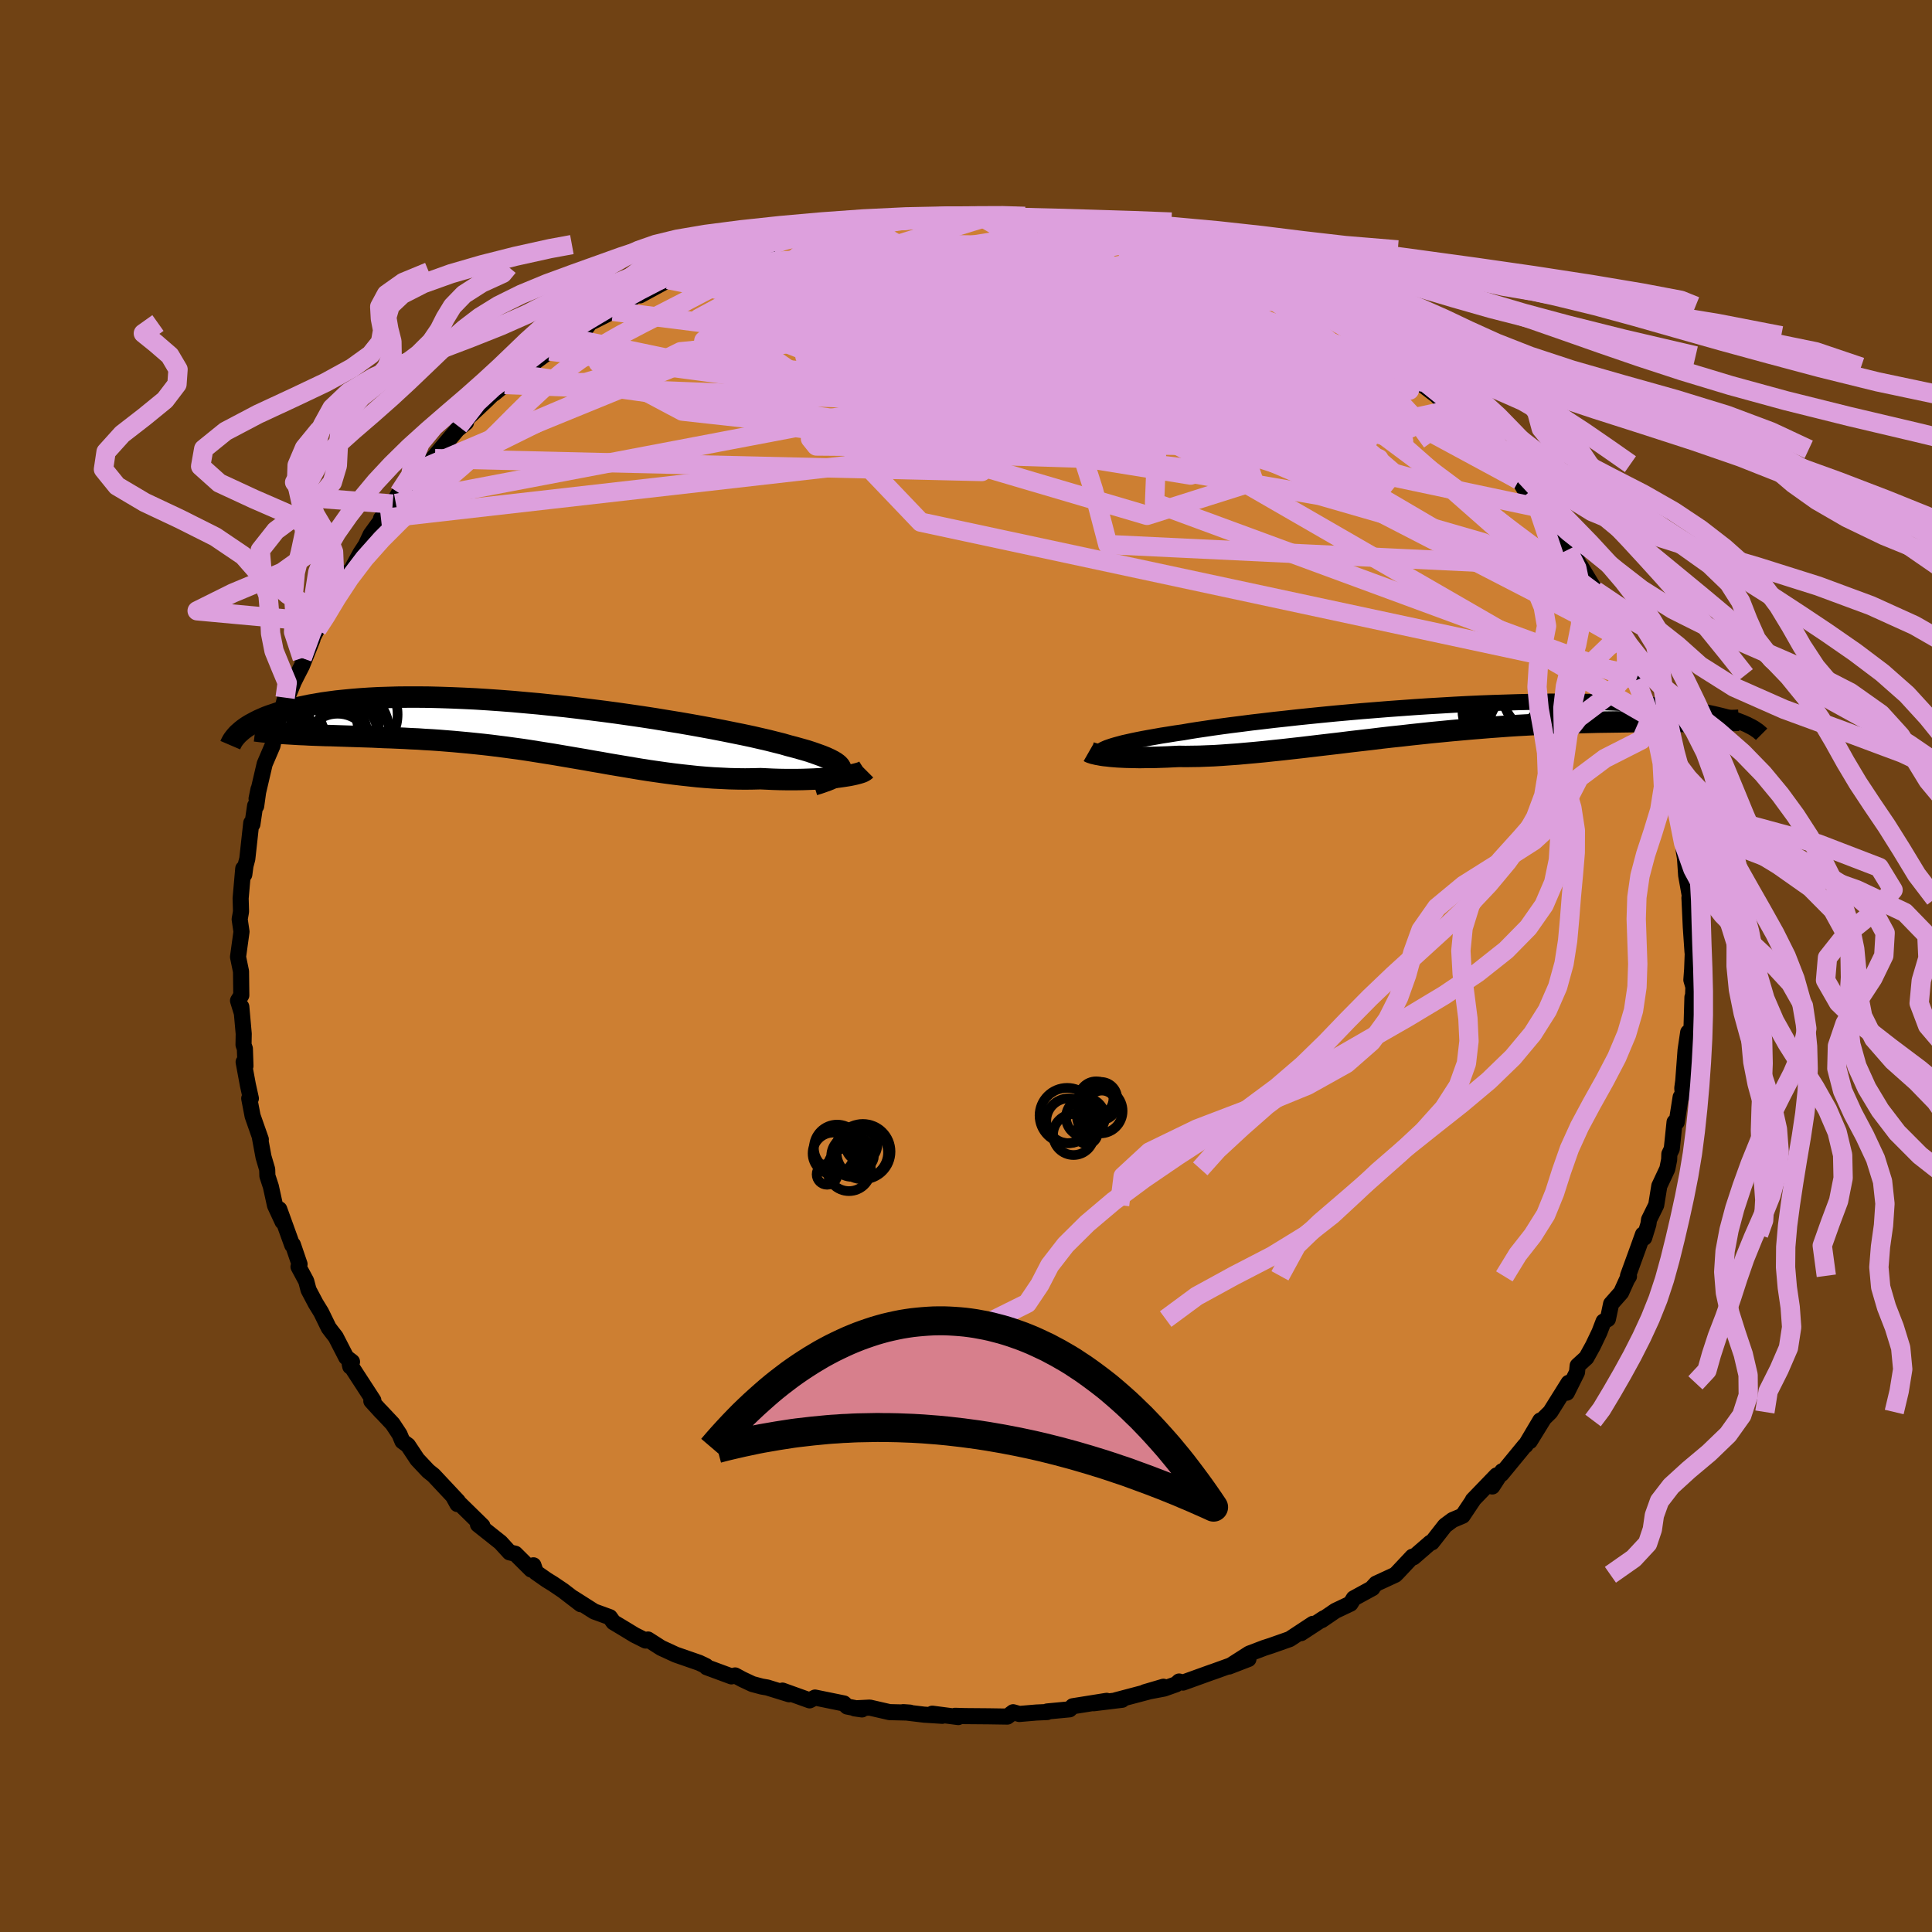 <svg xmlns="http://www.w3.org/2000/svg" width="500" height="500" viewBox="-100 -100 200 200"><defs><clipPath id="c"><path d="m31.5 4.3-.02-.16-.07-.16-.12-.16-.17-.16-.22-.16-.27-.16-.33-.17-.37-.17-.42-.17-.47-.17-.51-.18-.55-.18-.6-.17-.64-.18-.69-.18-.62-.18-.68-.17-.75-.19-.82-.19-.87-.2-.94-.2-.99-.2-1.04-.21-1.08-.21-1.14-.21-1.17-.21-1.21-.21-1.24-.2-1.27-.21-1.3-.2-1.31-.19-1.33-.19-1.35-.18-1.35-.17-1.36-.17-1.35-.16-1.36-.14-1.34-.14-1.34-.12-1.33-.12-1.3-.1-1.29-.09-1.27-.08-1.24-.06-1.21-.05-1.19-.04-1.15-.03-1.12-.01h-1.09l-1.05.01-1.02.03-.98.03-.94.05-.9.06-.87.07-.82.08-.79.08-.75.1-.72.1-.68.12-.65.11-.61.13-.59.12-.55.13-.53.14-.5.13-.48.14-.44.15-.42.14-.4.15-.37.16-.34.15-.32.16-.3.16-.28.15-.26.16-.24.16-.22.16-.2.16 6 .38.52.02.53.03.54.02.55.02.56.02.57.01.58.02.59.02.6.02.61.02.62.02.63.02.63.02.64.03.66.03.66.02.68.03.69.03.69.04.71.03.72.05.73.04.73.05.75.06.75.06.76.07.76.07.78.08.77.08.79.09.79.1.79.1.8.11.81.11.8.12.81.13.82.13.82.13.82.14.82.14.82.14.83.14.83.15.83.14.83.15.83.14.84.14.83.14.84.14.83.13.84.12.84.12.83.11.84.1.83.09.83.09.83.07.83.06.82.04.82.04.82.02.81.01.81-.01.79-.02.66.03.65.03.64.02.63.01h1.22l.59-.01.57-.02.56-.02.53-.03.52-.03.5-.04.48-.05.45-.05.43-.06"/></clipPath><clipPath id="b"><path d="m-33.88 2.89.26-.09.3-.1.34-.1.37-.1.41-.11.45-.1.49-.11.53-.11.56-.11.6-.11.63-.11.67-.12.71-.11.74-.12.77-.11.69-.12.75-.12.82-.12.87-.13.93-.13.98-.13 1.04-.13 1.08-.14 1.13-.13 1.17-.14 1.21-.13 1.25-.14 1.27-.13 1.3-.13 1.33-.13 1.34-.12 1.36-.12 1.37-.11 1.37-.11 1.38-.1 1.38-.1 1.38-.09L.72-1.5l1.36-.08 1.34-.07 1.33-.06 1.31-.05 1.29-.04 1.26-.04 1.23-.03 1.21-.02 1.17-.01h2.25l1.07.02 1.04.02.99.03.96.03.93.05.88.05.85.05.81.07.77.06.74.08.7.07.67.08.63.09.61.08.58.09.55.09.52.09.5.1.47.1.44.1.42.1.39.1.37.1.35.11.33.1.3.11.29.11.26.1.25.11.23.1-5.08-.34h-1.51l-.53.01h-2.89l-.63.01h-.63l-.66.01-.67.01-.68.01-.7.01-.72.01-.73.01-.76.02-.77.02-.79.02-.81.03-.83.03-.85.03-.87.04-.88.05-.9.05-.91.05-.94.06-.94.07-.97.07-.97.08-.99.08-1 .09-1.01.09-1.02.1-1.03.1-1.04.11-1.04.11-1.04.12-1.05.11-1.05.12-1.05.13-1.05.12-1.04.12-1.04.13-1.03.12-1.03.12-1.01.12-1.01.12-.99.11-.97.11-.96.1-.94.1-.93.09-.9.08-.88.08-.85.06-.83.06-.81.05-.78.03-.74.03-.72.01-.69.01-.66-.01-.65.03-.62.03-.6.02-.58.02-.57.01h-.54l-.52.01-.5-.01-.47-.01-.46-.01-.43-.02-.41-.02-.38-.03-.36-.03-.33-.04"/></clipPath><filter id="a"><feTurbulence baseFrequency=".05" numOctaves="3" result="noise" type="noise"/><feDisplacementMap in="SourceGraphic" in2="noise" scale="2"/></filter></defs><rect width="100%" height="100%" x="-100" y="-100" fill="#704214"/><path fill="#CD7F32" stroke="#000" stroke-linejoin="round" stroke-width="1.667" d="m75.17.36-.08 1.08.21.72-.04 1.09-.06-.02-.11 3.74-.28 1.74-.05-1.84-.27 1.83-.24 3.2-.1.74.05.7-.22.23-.41 2.6-.22-.01-.29 2.78-.25.52-.02.59-.19.95-.83 1.77-.32 1.98-.74 1.5-.07.49-.43 1.39-.13-.34-.52 1.45-1.03 2.83.1.06-.19.3-.62 1.37-1.04 1.18-.33 1.57-.45.25-.43 1.12-.67 1.4-.68 1.23-.9.82-.07.69-1.05 2.11.18-1.02-1.89 3.02-.66.65-1.46 2.37 1.08-2.14-1.53 2.58-.05-.01-2.44 2.97.07-.29-1.02 1.58.45-1.15-2.46 2.55.05-.03-1.11 1.66-1.04.44-.78.58-1.36 1.74-.16.03-1.74 1.51-.12-.06-1.53 1.63-.24.24-1.99.92-.35.38-.02.08-1.94 1.06-.34.55-1.56.74-1.42.97.21-.19-2.34 1.53 1.22-.96-2.4 1.58-1.93.68-.71.23-1.55.59-2.1 1.34 2.02-.78-3.68 1.33-.13.04-2.97 1.07-.4-.11-.31.29-1.24.44-2.01.38 1.94-.57-1.6.52-3.33.88.65-.05-2.95.36 1.35-.25-3.51.56-.33.32-2.32.22.01.06-1.13.05-1.76.15-.64-.18-.6.45-1.95-.03-2.43-.02-1.03-.03.33.13-2.69-.35 1.03.22-1.88-.12-2.16-.26.7.05-2.11-.05-2.05-.47-1.57.08.76.11-1.53-.3-.34-.32-2.99-.61-.56.29-2.81-1.01.69.38-2.26-.7-.58-.1-.97-.26-1.04-.49-.74-.4-.38.1-2.57-.95-.06-.12-.71-.34-2.42-.84-1.52-.7-1.36-.87-.24.11-1.14-.57-1.2-.73-1-.6-.37-.52-1.62-.59-2.17-1.38.78.63-1.82-1.4-1.05-.71-.65-.4-1.13-.79-.25-.73-.23.44-1.65-1.64-.59-.14-.94-1.03-2.33-1.85.46.14-2.42-2.37-.17.11-.44-.8.49.51-2.52-2.69-.55-.44-1.13-1.2-.97-1.46-.57-.42-.3-.72-.72-1.09-1.24-1.32.07.09-1.03-1.13.21-.06-2.45-3.77.06.26.18-.49-.6-.46-1.09-2.12-.4-.51-.33-.44-.77-1.58-.57-.93-.74-1.4-.24-.91-.8-1.49.11-.26-.69-2.02-.07.04-1.34-3.71.34 1.29-.78-1.68-.43-1.96-.36-1.1-.02-.67-.38-1.29-.38-2.05.1.23-.85-2.42-.35-1.82h.17l-.31-1.4-.44-2.37.19.41-.06-1.79-.14-.4.02-1.14-.25-2.8.03.57-.37-1.2.34-.56-.03-2.47-.31-1.5.36-2.61-.19-1.29.11-.61.03-.2-.04-1.35.27-3.08.11.61.12-.9.19-.72.41-3.72.12.13.28-1.91.11.03.24-1.74-.2.98.84-3.6.81-1.89.24-1.17.33-.02.07-1.14.67-2.64.42-.49.47-1.15.31-.62.53-1.03 1.1-2.74-1.07 1.93 1.54-2.97.09-.77.25-.19.54-.52.84-1.71-.24-.32 1.57-2.32.33-.02 1.11-2.03.55-.84.51-1.09 1.78-2.45-.71.8 1.21-1.51.66-1.14-.33 1.08 2.29-3.3-.83 1.47 2.59-2.81-.98.88 1.68-1.98 1.62-1.92.89-.72-.76.41 2.85-2.69 1.17-1.14.75-.52-1.09.93 1.78-1.48 1.13-.42-.04-.36 2.88-2.13.94-.82.89-.55 1.22-.71-1.2.68 1.83-.86.47-.64 2.4-1.21.23-.24.62-.29 1.63-1.18.3.06 2.67-1.45.25-.19 1.84-.8-.09.24 1.93-.77.67-.12 1.35-.79-.81.19 4.78-1.57-2.42 1.13 3.55-1.13-.61.16.89-.45 1.82-.54 1.22-.27-.16-.07 2.37-.14 3.91-.71-.97-.17 1.1.16 1.73-.39 1.33-.32 1.08-.03 1.61.16 1.39-.43-.86.27 3.36-.26-1.46-.09 3.25.21.57-.01 1.02-.06.46-.11.55.3 1.34-.13 2.46.34 1.2-.01.74.08.52.18h1.26l1.94.38.83.33 3.28.73-1.31-.07 2.22.19.3.29 1.55.21.57.43 2.66.59-.56-.2 1.57.64 2.27.67-.25.08 1.01.09 1.36.58.92.73 2.94 1.1v.27l.56.42-.35-.35 2.14 1.01 1.36.94-.57-.35 1.28.8 2.2 1.02 2.56 1.67-1.07-.43 2.39 1.45.94.63 1.4 1.16-.25-.13.8.35.77.91.73.72 1.4 1.06 2.06 2.06.45.05-.68-.89 1.97 2.3 1.48 1.31.34.78-.4-.61 1.99 2.14.71.53.65 1.11.54.89.5.37.73 1.01.42.62 2.31 3.33.45.35.1.66.43.02.89 1.77.01-.1 1.53 2.53.25.44.54.91.23.65 1.59 2.93.01-.06-.35-.3.93 1.54.64 2.2.21.44.17.52 1.13 2.68.42 1.18.05-.34.93 3.53-.55-1.44.58 1.79.72 2.28.04.79.29.67.35 2.09.18.43.06-.41.67 3.44.07 1.02.12.72.12 1.77.26 1.46.17.97-.09-.02v-.1l.14 3.02.18 2.63.08-1.39-.12 3.18-.08 1.08" filter="url(#a)"/><path fill="#fff" d="m-33.88 2.89.26-.09.3-.1.34-.1.37-.1.41-.11.45-.1.49-.11.53-.11.56-.11.6-.11.63-.11.67-.12.71-.11.74-.12.77-.11.69-.12.75-.12.82-.12.87-.13.93-.13.98-.13 1.04-.13 1.08-.14 1.13-.13 1.17-.14 1.21-.13 1.25-.14 1.27-.13 1.3-.13 1.33-.13 1.34-.12 1.36-.12 1.37-.11 1.37-.11 1.38-.1 1.38-.1 1.38-.09L.72-1.5l1.36-.08 1.34-.07 1.33-.06 1.31-.05 1.29-.04 1.26-.04 1.23-.03 1.21-.02 1.17-.01h2.25l1.07.02 1.04.02.99.03.96.03.93.05.88.05.85.05.81.07.77.06.74.08.7.07.67.08.63.09.61.08.58.09.55.09.52.09.5.1.47.1.44.1.42.1.39.1.37.1.35.11.33.1.3.11.29.11.26.1.25.11.23.1-5.08-.34h-1.51l-.53.01h-2.89l-.63.01h-.63l-.66.01-.67.01-.68.01-.7.01-.72.01-.73.01-.76.02-.77.02-.79.02-.81.03-.83.03-.85.03-.87.04-.88.05-.9.05-.91.05-.94.06-.94.07-.97.07-.97.08-.99.08-1 .09-1.01.09-1.02.1-1.03.1-1.04.11-1.04.11-1.04.12-1.05.11-1.05.12-1.05.13-1.05.12-1.04.12-1.04.13-1.03.12-1.03.12-1.01.12-1.01.12-.99.11-.97.11-.96.1-.94.1-.93.09-.9.08-.88.08-.85.06-.83.06-.81.05-.78.03-.74.03-.72.01-.69.01-.66-.01-.65.03-.62.03-.6.02-.58.02-.57.01h-.54l-.52.01-.5-.01-.47-.01-.46-.01-.43-.02-.41-.02-.38-.03-.36-.03-.33-.04" filter="url(#a)" transform="translate(48.5 -25.47)"/><path fill="#fff" d="m31.5 4.3-.02-.16-.07-.16-.12-.16-.17-.16-.22-.16-.27-.16-.33-.17-.37-.17-.42-.17-.47-.17-.51-.18-.55-.18-.6-.17-.64-.18-.69-.18-.62-.18-.68-.17-.75-.19-.82-.19-.87-.2-.94-.2-.99-.2-1.04-.21-1.08-.21-1.14-.21-1.17-.21-1.21-.21-1.24-.2-1.27-.21-1.3-.2-1.31-.19-1.33-.19-1.35-.18-1.35-.17-1.36-.17-1.35-.16-1.36-.14-1.34-.14-1.34-.12-1.33-.12-1.3-.1-1.29-.09-1.27-.08-1.24-.06-1.21-.05-1.19-.04-1.15-.03-1.12-.01h-1.09l-1.05.01-1.02.03-.98.03-.94.05-.9.06-.87.07-.82.08-.79.08-.75.1-.72.1-.68.12-.65.11-.61.13-.59.12-.55.13-.53.14-.5.13-.48.14-.44.15-.42.14-.4.15-.37.16-.34.15-.32.16-.3.16-.28.15-.26.16-.24.16-.22.16-.2.16 6 .38.52.02.53.03.54.02.55.02.56.02.57.01.58.02.59.02.6.02.61.02.62.02.63.02.63.02.64.03.66.03.66.02.68.03.69.03.69.04.71.03.72.05.73.04.73.05.75.06.75.06.76.07.76.07.78.08.77.08.79.09.79.1.79.1.8.11.81.11.8.12.81.13.82.13.82.13.82.14.82.14.82.14.83.14.83.15.83.14.83.15.83.14.84.14.83.14.84.14.83.13.84.12.84.12.83.11.84.1.83.09.83.09.83.07.83.06.82.04.82.04.82.02.81.01.81-.01.79-.02.66.03.65.03.64.02.63.01h1.22l.59-.01.57-.02.56-.02.53-.03.52-.03.5-.04.48-.05.45-.05.43-.06" filter="url(#a)" transform="translate(-44.43 -24.58)"/><g fill="none" stroke="#000" transform="translate(48.5 -25.47)"><path stroke-linejoin="round" stroke-width="1.667" d="m-34.63 3.8-.06-.09-.04-.09v-.09l.02-.08.05-.09.09-.09.12-.09.15-.1.19-.09.23-.1.26-.09.3-.1.34-.1.37-.1.41-.11.45-.1.49-.11.53-.11.56-.11.6-.11.63-.11.67-.12.71-.11.74-.12.77-.11.69-.12.75-.12.82-.12.87-.13.93-.13.98-.13 1.04-.13 1.08-.14 1.13-.13 1.17-.14 1.21-.13 1.25-.14 1.27-.13 1.3-.13 1.33-.13 1.34-.12 1.36-.12 1.37-.11 1.37-.11 1.38-.1 1.38-.1 1.38-.09L.72-1.5l1.36-.08 1.34-.07 1.33-.06 1.31-.05 1.29-.04 1.26-.04 1.23-.03 1.21-.02 1.17-.01h2.25l1.07.02 1.04.02.99.03.96.03.93.05.88.05.85.05.81.07.77.06.74.08.7.07.67.08.63.09.61.08.58.09.55.09.52.09.5.1.47.1.44.1.42.1.39.1.37.1.35.11.33.1.3.11.29.11.26.1.25.11.23.1.21.11.2.1.18.1.17.1.15.11.14.09.13.1.11.1.11.09.09.09" filter="url(#a)"/><path stroke-linejoin="round" stroke-width="2.222" d="m-35.77 3.29.07.04.1.05.13.04.15.05.18.04.21.05.23.04.26.05.28.04.31.03.33.04.36.03.38.03.41.02.43.02.46.01.47.01.5.01.52-.01h.54l.57-.01.58-.02.6-.02.62-.03.65-.03.66.01.69-.01.72-.01.74-.03.78-.03.81-.05.83-.06.85-.06.88-.08.9-.08.93-.09.94-.1.96-.1.97-.11.99-.11 1.01-.12 1.01-.12 1.03-.12 1.03-.12 1.04-.13 1.04-.12 1.05-.12 1.05-.13 1.05-.12 1.05-.11 1.04-.12 1.04-.11 1.04-.11 1.03-.1 1.02-.1 1.01-.09 1-.09.99-.08.97-.08.97-.07.94-.07.94-.06.91-.05.9-.05.88-.05.87-.04.85-.03.83-.03.81-.03.79-.02.77-.02.76-.02.73-.01.72-.01.7-.01.68-.01.67-.01.66-.01h.63l.63-.01h2.89l.53-.01h1.51l.48-.01h.47l.45-.01.43-.01.43-.01.41-.01.4-.02.39-.02.37-.01.37-.02" filter="url(#a)"/><circle cx="8.495" cy="-2.082" r="4.686" clip-path="url(#b)" filter="url(#a)"/><circle cx="7.79" cy="-1.402" r="3.938" clip-path="url(#b)" filter="url(#a)"/><circle cx="6.65" cy="-.947" r="3.76" clip-path="url(#b)" filter="url(#a)"/><circle cx="8.58" cy="-1.617" r="3.87" clip-path="url(#b)" filter="url(#a)"/><circle cx="10.94" cy="-2.667" r="3.878" clip-path="url(#b)" filter="url(#a)"/><circle cx="7.255" cy="-1.752" r="3.748" clip-path="url(#b)" filter="url(#a)"/><circle cx="9.46" cy=".798" r="3.846" clip-path="url(#b)" filter="url(#a)"/><circle cx="9.52" cy="-.227" r="4.37" clip-path="url(#b)" filter="url(#a)"/><circle cx="7.3" cy="1.313" r="4.392" clip-path="url(#b)" filter="url(#a)"/><circle cx="7.52" cy="-2.577" r="3.458" clip-path="url(#b)" filter="url(#a)"/></g><g fill="none" stroke="#000" transform="translate(-44.43 -24.58)"><path stroke-linejoin="round" stroke-width="2.222" d="m28.69 5.83.52-.16.46-.16.42-.15.36-.15.31-.15.26-.15.2-.16.14-.15.1-.15.04-.15-.02-.16-.07-.16-.12-.16-.17-.16-.22-.16-.27-.16-.33-.17-.37-.17-.42-.17-.47-.17-.51-.18-.55-.18-.6-.17-.64-.18-.69-.18-.62-.18-.68-.17-.75-.19-.82-.19-.87-.2-.94-.2-.99-.2-1.04-.21-1.08-.21-1.14-.21-1.17-.21-1.21-.21-1.24-.2-1.27-.21-1.3-.2-1.31-.19-1.33-.19-1.35-.18-1.35-.17-1.36-.17-1.35-.16-1.36-.14-1.34-.14-1.34-.12-1.33-.12-1.3-.1-1.29-.09-1.27-.08-1.24-.06-1.21-.05-1.19-.04-1.15-.03-1.12-.01h-1.09l-1.05.01-1.02.03-.98.03-.94.05-.9.06-.87.07-.82.08-.79.08-.75.1-.72.1-.68.12-.65.11-.61.13-.59.12-.55.13-.53.14-.5.13-.48.14-.44.15-.42.14-.4.15-.37.16-.34.15-.32.16-.3.16-.28.15-.26.16-.24.16-.22.16-.2.16-.18.16-.17.15-.15.16-.13.15-.12.15-.11.15-.09.14-.08.15-.07.14-.06.14" filter="url(#a)"/><path stroke-linejoin="round" stroke-width="2.222" d="m34.04 4.28-.07.07-.11.07-.15.08-.2.07-.23.07-.27.07-.31.07-.34.07-.37.06-.4.06-.43.06-.45.05-.48.05-.5.04-.52.03-.53.03-.56.02-.57.02-.59.01h-1.22l-.63-.01-.64-.02-.65-.03-.66-.03-.79.02-.81.01-.81-.01-.82-.02-.82-.04-.82-.04-.83-.06-.83-.07-.83-.09-.83-.09-.84-.1-.83-.11-.84-.12-.84-.12-.83-.13-.84-.14-.83-.14-.84-.14-.83-.14-.83-.15-.83-.14-.83-.15-.83-.14-.82-.14-.82-.14-.82-.14-.82-.13-.82-.13-.81-.13-.8-.12-.81-.11-.8-.11-.79-.1-.79-.1-.79-.09-.77-.08-.78-.08-.76-.07-.76-.07-.75-.06-.75-.06-.73-.05-.73-.04-.72-.05-.71-.03-.69-.04-.69-.03-.68-.03-.66-.02-.66-.03-.64-.03-.63-.02-.63-.02-.62-.02-.61-.02-.6-.02-.59-.02-.58-.02-.57-.01-.56-.02-.55-.02-.54-.02-.53-.03-.52-.02-.51-.03-.49-.03-.49-.03-.47-.03-.47-.03-.45-.04-.45-.04-.43-.04-.42-.05-.41-.05" filter="url(#a)"/><circle cx="-20.622" cy="1.929" r="3.468" clip-path="url(#c)" filter="url(#a)"/><circle cx="-19.127" cy="-1.461" r="4.716" clip-path="url(#c)" filter="url(#a)"/><circle cx="-19.867" cy="-1.561" r="3.71" clip-path="url(#c)" filter="url(#a)"/><circle cx="-21.702" cy="1.094" r="4.102" clip-path="url(#c)" filter="url(#a)"/><circle cx="-21.802" cy=".119" r="3.3" clip-path="url(#c)" filter="url(#a)"/><circle cx="-22.127" cy=".904" r="4.624" clip-path="url(#c)" filter="url(#a)"/><circle cx="-19.797" cy=".219" r="4.5" clip-path="url(#c)" filter="url(#a)"/><circle cx="-19.382" cy="-1.481" r="3.034" clip-path="url(#c)" filter="url(#a)"/><circle cx="-20.677" cy="-.961" r="4.162" clip-path="url(#c)" filter="url(#a)"/><circle cx="-21.022" cy="1.039" r="4.642" clip-path="url(#c)" filter="url(#a)"/></g><g fill="none" stroke="plum" stroke-linejoin="round" stroke-width="2"><path d="m23.12-73.93 18.52 19.46-10.17-.1-12.64-4.03-8.13-4.27-4.49-3.74-2.84-2.91-2.29-1.96-1.93-1.09-1.18-.35v.32l1.51 1.08 3.19 1.93 4.92 2.65 6.48 3.02L21.41-61l6.76 2.44 4.05 1.7-.85.62-6.78-.86-10.79-2.11-9.02-1.5-1.24 2.43-1.9 7.09-56.61-1.33" filter="url(#a)"/><path d="m17.13-75.57 22.23 13.93 6.61 5.96-6.94-1.43-12.86-2.86-11.84-.87-7.39 1-2.46 1.13 1.55.08 4.06-.91 4.84-1.15 4.14-.83 3.09-.46 3.16-.23 4.8.22 6.68 1.2 5.83 2.11-1.01 1.38L23.76-60l-54.6-11.06" filter="url(#a)"/><path d="M67.42-34.29 34.7-51.17 5.72-60.38l-7.3-3.97 5.84-1.19 6.81-.62 2.36-.92-.17-.57 1.73 1.01 5.54 2.86 6.63 3.19 2.73 1.19-2.92-1.59-2.66-1.94 5.95-.16-3.1-9.56" filter="url(#a)"/><path d="m23.12-73.93-33.34 6.57 7 1.13 12.49 3.59 6.45 4.36-.56 2.72-5.09.08-6.64-2.22-5.79-3.34-3.46-3.14-.77-2.03 1.28-.63 2.17.43 2.2.83 2.18.54 2.81-.17 3.91-1.06 4.65-1.78 4.67-1.7 5.34.44 10.85 7.09 31.93 23.8" filter="url(#a)"/><path d="m15.82-75.64 3.75 6.65-7.71-.42 1.82.96 7.57 2.5 7.14 2.18 3.89.98.64-.09-1.39-.72-2-.94-1.43-.71-.18-.04.99.91 1.05 1.67-.72 1.78-3.93 1.07-6.76.04-6.69-.42-2.79.7 2.01 3.64 2.12 6.64 1.48 5.63 48.93 2.34" filter="url(#a)"/><path d="m-59.02-47.88 41.35-7.86L4.77-52.8l9.62.31 3.69-3.49-.39-5.57-2.26-5.41-1.32-3.65 1.12-1.31 2.9.61 2.48 1.64-.09 1.95-3.05 2.27-3.38 3.2 1.86 3.91 11.78.86.79-14.59" filter="url(#a)"/><path d="m29.44-71.34-3.96 2.25-17.7-2.18-12.8-1.13-3.77.37 3.09 1.26 4.64 1.64 1.08 1.59-4.31 1.03-7.58.04-6.84-1-3.12-1.54.93-1.27 2.79-.13 1.37 1.62 1.64 2.01 30.92-8.86" filter="url(#a)"/><path d="m57.24-50.31-25.72-13.9-8.47 1.33-6.57 2.93-4.51-.03-.62-1.75 2.32-1.51 3.55-.32 4 .9 4.26 1.69 3.81 1.65 2.02.6-.77-1.19-3.53-2.96-5.71-3.76-8.15-2.96L.7-70.05l-18.47 3.3-21.61 6.35-8.37.2" filter="url(#a)"/><path d="m-45.93-61.17 45.5 6.36-6.11-4.9-6.23-4.73 1.62-2.12 5.83.32 6.45 1.45 6.13 1.3 6.56.79 7.71.68 8.16.86 6.68.7 3.65.03.73-.46-1.23.07-5.12 1.32-19.34 1.81-62.81-2.51" filter="url(#a)"/><path d="m18.04-75.45 16.81 18.24-7-4.78-5.83-4.68-4.34-1.58-4.1.06-2.76.34-.38-.04 1.62-.53 2.31-.78 1.6-.61-.24-.07-2.61.54-4.35 1.02-4.27 1.26-2.92 1.17-3.59.65-9.55-.05-17.98 1.7-28.02 13.88" filter="url(#a)"/><path d="m2.55-77.66-24.6 7.59-5.6 3.02.76.62 2.94.47 5.59.89 7.5.94 7.27.58 6.04.3 5.93.56 7.24 1.41 7.35 2.15 2.98 1.78-6.15-.21-14.98-2.66-13.69-2.58 8.45 2.74 59.85 12.64" filter="url(#a)"/><path d="m32.94-69.55-29.79 5.1 3.14-.69 3.05-.71 5.13 2.5 9.72 5.42 11.21 5.57 7.72 2.74 1.14-1.43-5.59-4.8-10.19-5.95-11.41-4.74-8.84-1.91-2.74 1.33 5.22 3.74 11.06 4.36 8.08 3.05-11.73.47-61.21-8.16" filter="url(#a)"/><path d="M11.08-77.01-3.9-67.45 8.45-61.6l9.33 4.34 6.11 2.46 5.34.95 5.03.31 4.29.32 3.01.44 1.17.26-1.15-.24-3.91-.77-7.02-1.1-10.1-1.1-12.23-.8-11.81-.29-7.52.33.56.87 9.76.93 15.29-.11 12.99-2.58 3.79-5.56-4.92-6.51-15.38-7.56" filter="url(#a)"/><path d="m3.56-77.47 25.59 18.06-10.58-3.73L4.46-66.2l-7.2.84-.02 2.49 4.26 2.08L8-59.31l7.8 1.7 8.25 2.47 7.24 2.82 4.58 1.97.58-.37-3.9-3.63-7.54-6.48-8.79-7.28-7.12-5.33-4.5-1.82-6.07.99-25.69 1.88" filter="url(#a)"/><path d="m9.3-77.19 26.9 22.27-12.95 4.1L.46-54.5l-15.72-5.09-6.03-4.17.08-2.77 2.75-1.52 4.38-.55 6.38.29 8.2.98 8.15 1.3 5.23 1.09.69.46-2.15.01.05.16 7.33.91 14.15 1.83 11.95 1.96-.93-2.52" filter="url(#a)"/><path d="M69.37-29.59 19.52-47.95l.3-7.59 2.46-4.05.19-1.36-.73.52-2.39 1.01-5.39.72-8.35.58-9.5.91-7.98 1.31-4.23 1.31.61.76 5.94.05 11.58-.42 16.31-.54 16.83-.7 10.89-1.25 3.49-.75 6.33 5.49" filter="url(#a)"/><path d="m-27.16-72.39 5.23-1.07 1.42 2.53 3.31 3.49 5.3 2.93 5.97 1.85 5.49.77 4.86-.03 5.05-.35 5.9-.19 6.26.21 4.99.49 1.9.36-1.93-.2-4.82-.91-5.34-1.3-3.24-.95.48.21 4.12 1.9 6.22 3.29 5.57 3.2.96.49-3.48-3.51 25.41 3.61" filter="url(#a)"/><path d="m7.36-77.26 6.4 5.05-1.64 2.4 1.52 1.2 4.03.88 4.57 1.23 2.6 1.99-1.55 2.93-6.6 3.44-10.44 2.59-10.34.05-4.67-3.1 4.89-4.67 12.86-2.97 12.6 1.31-2.09 3.02-46.66-10.48" filter="url(#a)"/><path d="M70.92-25.73 29.07-49.88l-4.86-8.07-7.33-5.31-10.67-2.98-7.77-.34-.97 1.65 5.97 2.6 10.15 2.79 10.15 2.43 6.02 1.54-.73.11-7.17-1.4-9.94-2.3-7.19-2.42-.77-2.39 5.25-1.5 13.64 5.18 44.91 26.36" filter="url(#a)"/><path d="m20.46-74.52 14.23 13.31-11.39 4.35-9.85.26-.04-.97 4.96-.82 4.12.04.15 1.09-4.69 1.59-7.91 1.24-6.4.55 1.4.42 12.32 1.43 19.23 3.32 16.92 4.88 8.25 3.95-2.75-8.16" filter="url(#a)"/><path d="m-6.33-77.45-8.69 3.02 8.3-.31 10.06.14 7.37.99 5.11 1.5 4.32 1.59 3.98 1.32 3.02.87 1.27.46-.91.11-3.06-.34-4.84-.92-6-1.5-6.49-1.61-6.62-.92-7.05.44-7.79 1.78-7.27 2.02-2.02.55 11.42-1.63 38.37-2.85" filter="url(#a)"/><path d="m24.13-73.49-5.31 5.85 10.64 5.9 8.33 3.1 5.56 2.68 1.95 1.63-2.8-.79-6.68-3.24-7.75-4.27-6.41-3.54-5.26-1.72-6.53.34-8.83 2.41-6.38 4.71 6.83 6.39 25.15 2.97 8.88-17.23" filter="url(#a)"/><path d="M-56.73-51.18-21-65.78.93-68.95l8.42.96 1.64 2.05-.22 1.69-.46.58-1.02-.7-2.11-1.71-3.25-2.13-4.03-1.9-4.38-1.18-4.09-.2-2.78.75-.12 1.4 3.51 1.62 6.62 1.27L5.7-66l3.43-.53-3.21-1.01-8.95-.32-8.88 1.59 1.84 2.62 42.45-6.32" filter="url(#a)"/><path d="m45.22-62-21.1-7.21-12.24-.61-7.45.44-3.57.47-1.74.2-.61-.06h.17l-.3.43-2.5.98-5.66 1.38-8.14 1.48-8.7 1.25-7.12.76-4.06.22-.27-.18 4-.22 8.93.28 14.28 1.4 18.27 2.77 16.97 3.15 5.14 1.29-21.56-.33-68.52 7.8" filter="url(#a)"/><path d="M65.94-37.51 51.48-49.02l-19.53-5.41-17.85-4.68-10.21-2.84-3.56-.77.77.47 3.2.62 3.67.07 2.59-.4 1.07-.4-.08-.25-1.2-.64-2.56-1.63-2.41-2.17 2.7-.78 13.45 3.32 23.14 10.17 22.75 20.05" filter="url(#a)"/><path d="m-41.24-65.06 59.08 12.34 9.8-7.08-2.45-6.22-6.07-2.37-6.89.38-4.98 1.67-.91 1.8 3.45 1.24 5.98.65 4.85.72-.84 1.38-10.32 1.24-18.91-1.49-15.38-6.17 10.32-9.02" filter="url(#a)"/><path d="m-55.95-51.64 20.85-8.85 5.74 3.05 11.96 1.32 12.56-2.1 7.91-3.5 3.12-3 .84-1.83 1.23-.68 3.06.34 4.46 1.2 3.82 1.66.41 1.36-4.95.39-9.91-.76-11.5-1.5-7.62-1.5 1.26-.52 11.16 1.24 12.82 1L-10.6-76.7" filter="url(#a)"/><path d="M-36.54-67.77 2-62.89l6.35 5.66-6.66.13-4.13-.74 1.77.37 5.22.88 5.12.4 2.28-.52-1.57-1.37-4.53-1.97L.48-62.3l-4.11-2.19-1.61-1.72 1.22-.88 3.92.12 6.25.89 7.66 1.07 7.35.62 5.24-.14 2.7-.6 1.99-.17 5.11 2.26 21.04 12.73" filter="url(#a)"/><path d="m1.53-77.6 30.38 17.81-5.68-.17-7.42-.36 1.35 2.76 5.64 3.73 3.34 2.36-1.35.09-4.61-1.84-5.27-2.76-3.71-2.34-.49-.75 3.58 1.04 6.6 1.69 5.85.25-.13-3.07-8.47-6.79-10.28-7.62 7.48-1.59" filter="url(#a)"/><path d="m-11.57-76.87 3.44 22.3 26.87 7.92 11.07-3.5-2.62-7.61-6.17-6.43-2.7-3.08 2.41.21 5.17 2.15 4.17 2.3.44 1-3.73-.8-6.45-1.92-7.37-1.64-7.45-.05-7.18 1.95-4.56 3.22 3.79 3.13 16.59 1.89 18.96-1.3-15.98-18.44" filter="url(#a)"/><path d="m13.85-76.3-9.94 8.13.43 3.37-4.32-1.68-2.85-2.97.43-2.45 1.61-1.52.64-.56-.57.51-.17 1.77 2.62 3.18 6.96 4.46 10.7 5.08 11.47 4.44 8.02 2.17 1.09-1.35-6.62-4.89-11.67-6.66-11.15-5.22-3.63-.06 12.39 9.33 48.47 27.29" filter="url(#a)"/><path d="m45.77-61.78-54.11-1.49-8.33.18 10.54 1.56 11.92.44 6.55-1.15L15-63.95l2.36-1.32 3.71-.67 4.22-.41 2.91-.62.23-1.05-2.89-1.33-5.81-1.24-8.19-.81-9.72-.18-10.02.59-9.01 1.49-6.87 2.34-3.06 2.43 5.42.44 21.59-3.59 34.86-1.01" filter="url(#a)"/><path d="m-30.84-71.06 40.66 1.19 10.27-.07-.92.48-2.72 1.53-.96 2.48.68 2.88.59 2.58-1.05 1.67-3.01.51-3.81-.43-2.56-.67.65-.07 4.62.97 6.84 1.66 4.39 1.36-3.95.23-14.46-.4-16.31 1.67 7.2 7.54L69.2-30.11M-4.19-77.45l2.27-.18 2.49-.02 2.45.07 2.57.16 2.73.26 2.81.34 2.77.42 2.66.48 2.58.53 2.6.58 2.75.64 2.96.69 3.14.75 3.23.81 3.18.87 3.02.93 2.86.98 2.77 1.05 2.83 1.13 2.97 1.22 3.13 1.3 3.22 1.38 3.24 1.44 3.29 1.51 3.48 1.57 3.8 1.63 4.25 1.68 4.72 1.68 4.97 1.65 3.72 1.59" filter="url(#a)"/><path d="m-8.74-77.1 2.44-.28 2.4-.16 2.24-.06 2.17.01 2.24.06 2.37.12 2.49.17 2.6.23 2.75.31 2.94.38 3.2.46 3.43.52 3.59.57 3.64.62 3.65.68 3.61.75 3.53.8 3.41.87 3.28.92 3.3.98 3.86 1.1 5.14 1.31 6.27 1.93" filter="url(#a)"/><path d="m-10.6-76.7.21-.17 1.95-.24 2.21-.19 2.19-.14 2.2-.08 2.27-.02 2.4.05 2.57.14 2.82.22 3.14.3 3.48.38 3.79.45 4.02.5 4.12.56 4.07.6 3.92.66 3.69.73 3.48.79 3.28.84 3.1.89 3 .91 3.04.95 3.5 1.03 4.47 1.2 5.75 1.44 7.46 1.74" filter="url(#a)"/><path d="m-16.88-75.85 4-.58 2.37-.37 2.1-.27 2.15-.2 2.26-.14 2.42-.08 2.6-.01 2.75.07 2.86.15 2.94.23 2.97.31 2.98.39 3.01.46 3.08.52 3.24.57 3.44.63 3.7.69 3.91.75 4.04.81 4.04.86 3.9.93 3.7.99 3.51 1.05 3.43 1.14 3.5 1.22 3.7 1.3 4.01 1.38 4.43 1.45 4.99 1.51 5.73 1.57 6.54 1.63 7.08 1.67 6.9 1.67 5.83 1.62 4.56 1.53 6.31 1.35" filter="url(#a)"/><path d="m-16.72-75.78 1.57-.37 2.39-.45 2.38-.37 2.45-.27 2.56-.18 2.64-.08 2.67-.02 2.68.05 2.73.1 2.85.17 3.05.24 3.37.3 3.75.38 4.15.45 4.43.52 4.57.57 4.56.63 4.54.69 4.57.75 4.72.82 4.84.88 4.79.95 4.6 1.04 4.58 1.15 5.23 1.29 6.61 1.44 7.42 1.52L92.65-62" filter="url(#a)"/><path d="m-16.72-75.78 1.18-.37 2.71-.44 2.87-.37 2.75-.28 2.61-.18 2.53-.1 2.51-.02L3-77.5l2.62.1 2.73.15 2.86.21 3.06.28 3.35.37 3.67.43 4.02.5 4.34.55 4.66.6 4.84.65 4.72.71 4.38.81 4.66.96 6.87 1.21" filter="url(#a)"/><path d="m-17.94-75.51 1.97-.44 2.59-.44 2.53-.36 2.36-.28 2.25-.21 2.2-.14 2.23-.08 2.29-.02 2.39.07 2.45.14 2.51.22 2.55.31 2.56.38 2.55.45 2.54.52 2.5.56 2.48.63 2.47.68 2.46.75 2.46.8 2.44.86 2.43.91 2.42.98 2.43 1.05 2.47 1.12 2.57 1.21 2.69 1.3 2.75 1.37 2.76 1.45 2.71 1.5 2.64 1.58L61.34-57l2.61 1.7 2.5 1.72 2.33 1.63" filter="url(#a)"/><path d="m-19.76-74.97-.96-.62 3.01-.51 3.57-.45 3.25-.37 2.93-.28 2.75-.18 2.65-.11 2.62-.03 2.66.04 2.81.09 3.05.15 3.31.22 3.55.29 3.72.36 3.76.43 3.74.5 3.74.56 3.84.6 4.1.66 4.41.73 4.59.8 4.45.86 3.8.85 2.85.48" filter="url(#a)"/><path d="m-19.76-74.97 2.64-.62 2.57-.51 2.58-.45 2.56-.37 2.5-.28 2.4-.18 2.28-.11 2.19-.03 2.16.04 2.17.09 2.25.15 2.35.22 2.47.29 2.62.36 2.79.43 2.97.5 3.08.56 3.11.6 3.03.66 2.94.73 2.95.8 3.03.86 2.87.85 2.17.48" filter="url(#a)"/><path d="m-19.76-74.97 2.72-.63 2.58-.51 2.6-.44 2.58-.37 2.5-.28 2.39-.18 2.25-.09L0-77.5l2.08.05 2.07.11 2.1.17 2.13.24 2.16.31 2.2.38 2.22.45 2.24.51 2.24.58 2.23.64 2.21.7 2.17.76 2.13.82 2.09.9 2.07.97 2.09 1.07 2.15 1.16 2.2 1.26L41-65.08l2.11 1.35 1.83 1.24 1.46 1.11 1.3 1.23" filter="url(#a)"/><path d="m-20.65-74.52-2.78-.77 3.79-.57 4.32-.47 3.5-.37 2.76-.29 2.36-.22 2.27-.15 2.36-.1 2.58-.02 2.83.04 3.1.13 3.35.2 3.56.29 3.72.37 3.79.43 3.85.5 3.9.54 4.02.6 4.23.66 4.51.71 4.73.79 4.81.84 4.67.89 4.53.9 4.78.92 5.77.99 7.13 1.16 6.6 1.28" filter="url(#a)"/><path d="m-20.04-74.68 1.18-.42 2.08-.5 2.42-.48 2.55-.44 2.56-.36 2.49-.27 2.36-.19 2.23-.1 2.12-.03 2.05.05 2.02.11 2.02.17 2.04.24 2.05.32 2.06.38 2.08.46 2.08.52 2.09.58 2.07.64 2.06.71 2.03.77 1.98.85 1.92.91 1.86.99 1.79 1.08 1.74 1.17 1.7 1.24 1.67 1.3 1.64 1.34 1.6 1.35 1.57 1.36 1.56 1.4 1.52 1.44 1.42 1.53 1.66 2.3" filter="url(#a)"/><path d="m-23.59-73.55 1.78-.9.67-.74 1.76-.6 2.87-.48 3.18-.39 2.98-.29 2.74-.23 2.64-.15 2.71-.09 2.88-.02 3.07.05 3.24.13 3.38.22 3.48.29 3.57.37 3.71.44 3.86.5 4.07.56 4.3.62 4.51.67 4.69.74 4.77.79 4.75.85 4.62.9 4.41.96 4.19 1.02 4.08 1.11 4.22 1.2 4.59 1.3 5.01 1.37 5.32 1.42 5.91 1.46 7.63 1.61 10.08 1.88M73.57-16.34l.72 3.62.96 2.7 1.28 2.37 1.79 2.33 2.32 2.37 2.54 2.37 2.18 2.36 1.33 2.35.35 2.34-.49 2.33-1 2.33-1.19 2.33-1.17 2.34-1.06 2.34-.95 2.34-.84 2.32-.75 2.28-.6 2.25-.41 2.19-.14 2.15.17 2.14.46 2.12.67 2.12.72 2.14.5 2.14.02 2.11-.67 2.07-1.42 1.99-1.96 1.89-2.12 1.78-1.82 1.66-1.2 1.56-.53 1.48-.21 1.45-.49 1.46-1.44 1.55-2.41 1.69" filter="url(#a)"/><path d="m-21.17-74.68-.04-.13.38-.34 1.49-.43 2.31-.46 2.8-.43 2.98-.37 2.97-.29 2.87-.21 2.78-.12 2.71-.05 2.72.02 2.79.07 2.86.13 2.94.2 3.01.26 3.1.34 3.25.42 3.46.49 3.67.54 3.9.58 4.42.67 5.37.97" filter="url(#a)"/><path d="m-27.16-72.39.18-.91.74-.75 2.18-.56 2.8-.48 2.85-.46 2.71-.44 2.6-.42 2.56-.37 2.59-.3 2.64-.22 2.7-.13 2.76-.07 2.84.01 3 .07 3.28.12 3.66.18 4.1.26 4.46.33 4.6.42 4.48.49 4.26.53 4.43.51 5.44.45" filter="url(#a)"/><path d="m-29.09-71.62 1.8-.75 1.42-.66 1.69-.67 2.07-.67 2.39-.65 2.6-.59 2.63-.5 2.55-.42 2.41-.33 2.32-.26 2.28-.19 2.33-.12 2.45-.06 2.6.01 2.77.08 2.96.17 3.14.25 3.26.34 3.36.41 3.39.48 3.46.51 3.6.57 3.64.61 2.48.57" filter="url(#a)"/><path d="m-30.84-71.06 1.36-.62 1.38-.66 1.23-.65 1.42-.67 1.89-.67 2.4-.64 2.76-.59 2.87-.51 2.81-.43 2.65-.34 2.49-.27 2.4-.2 2.44-.14 2.56-.07 2.75-.01 2.96.06 3.2.14 3.47.23 3.78.33 4.13.44 4.26.52 2.99.36" filter="url(#a)"/><path d="m-30.84-71.06-1.01-.63.1-.67 2.25-.66 2.97-.68 2.85-.67 2.49-.64 2.24-.58 2.2-.49 2.33-.42 2.54-.33 2.78-.25 2.95-.19 3.07-.11 3.19-.04 3.31.03 3.51.1 3.76.19 4.02.27 4.27.35 4.43.42 4.49.48 4.51.53 4.59.59 4.83.64 5.24.71 5.7.78 5.99.86 5.92.91 5.31.89 4.02.76 1.51.61m-2.19 51.94 6.11 1.33 8.76 2.38 6.34 2.44 1.43 2.34-2.04 2.33-2.89 2.33-1.86 2.35-.2 2.33 1.33 2.32 2.38 2.31 2.95 2.3 3.05 2.29 2.75 2.29 2.08 2.3 1.18 2.33.38 2.34.08 2.34.55 2.32 1.67 2.25 3.01 2.18 4.04 2.08 4.36 2.01 3.53 1.96 1.28 2.01 1.01 2.22" filter="url(#a)"/><path d="m-52.52-55.85 1.9-2.47 1.67-1.55 1.9-1.46 1.87-1.41 1.69-1.32 1.54-1.24 1.46-1.21 1.43-1.18 1.39-1.15 1.3-1.1 1.23-1.03 1.2-.93 1.32-.85 1.54-.75 1.88-.66 2.24-.6 2.59-.54 2.91-.48 3.17-.45 3.36-.39 3.45-.34 3.47-.27 3.41-.18 3.34-.1 3.33-.03 3.43.04 3.7.09 4.05.12 4.16.13 3.86.15m51.71 58.56.77 2.52 1.05 2.44.77 2.31.36 2.22.12 2.2.06 2.25.07 2.32.09 2.39.06 2.43v2.44l-.07 2.45-.13 2.43-.17 2.41-.21 2.38-.25 2.35-.3 2.32-.38 2.28-.44 2.24-.48 2.2-.5 2.15-.52 2.1-.57 2.07-.67 2.03-.8 2-.9 1.95-.97 1.91-1.02 1.86-1.07 1.86-1.09 1.82-.88 1.17" filter="url(#a)"/><path d="m-58.69-48.96 1.21-1.85.29-1.64.69-1.69 1.43-1.73 1.9-1.67 2.08-1.57 2.09-1.47 2.08-1.38 2.04-1.33 2-1.26 1.94-1.2 1.87-1.13 1.81-1.08 1.78-1.03 1.75-.97 1.76-.91 1.79-.86 1.88-.8 2.01-.76 2.18-.71 2.35-.66 2.52-.62 2.63-.56 2.69-.48 2.65-.41 2.57-.32 2.45-.24 2.4-.18 2.46-.12 2.6-.07 2.6-.01 2.3.07" filter="url(#a)"/><path d="m-59.35-47.82-8.97-.7-1.18-1.55 1.21-1.95 1.01-2.02.66-1.93.98-1.78 1.74-1.65 2.57-1.53 3.18-1.44 3.45-1.36 3.39-1.29 3.12-1.24 2.72-1.2 2.28-1.16 1.93-1.11 1.65-1.05 1.49-.96 1.39-.87 1.37-.78 1.47-.69 1.74-.61 2.26-.55 2.95-.5 3.63-.47 4.11-.44 4.28-.38 4.32-.31 4.36-.21 4.33-.09 3.83.05m70.77 58.47 1.09 2.09 1.66 2.09 3.89 2.32 6.19 2.37 6.69 2.36 4.98 2.35 2.28 2.35.11 2.36-.69 2.34-.22 2.34.88 2.33 1.97 2.31 2.69 2.31 3 2.32 2.92 2.32 2.53 2.33 1.83 2.34.91 2.33-.03 2.3-.69 2.25-.88 2.18-.6 2.12.02 2.08.81 2.06 1.74 2.08 2.73 2.14 3.33 2.22 2.54 2.3-.19 2.39-2.62 2.63" filter="url(#a)"/><path d="m-66.3-36.33-3.87-2.09-2.7-2.33-.19-2.29 1.6-2.03 2.36-1.75 2.15-1.61 1.35-1.64.52-1.73.09-1.81.19-1.82.74-1.77 1.45-1.69 1.99-1.58 2.12-1.48 1.83-1.38 1.31-1.3.84-1.23.61-1.21.75-1.23 1.19-1.23 1.83-1.17 2.17-.99.58-.7" filter="url(#a)"/><path d="m-67.09-35.62-12.5-1.15 3.66-1.82 5.13-2.15 3.05-2.17.22-1.99-2.38-1.78-3.81-1.66L-77.3-50l-1.93-1.73.32-1.8 2.25-1.82 3.38-1.78 3.64-1.69 3.35-1.59 2.72-1.49 1.93-1.39 1.03-1.29.22-1.23-.23-1.2-.07-1.24.69-1.28 1.75-1.24 2.64-1.09m-11.57 37.01.89-1.37 1.14-1.9 1.34-2.04 1.55-2.04 1.77-1.99 1.96-1.96 2.11-1.92 2.17-1.87 2.11-1.82 1.95-1.77 1.78-1.73 1.65-1.66 1.61-1.59 1.63-1.51 1.74-1.44 1.88-1.36 2.04-1.3 2.17-1.24 2.21-1.16 2.16-1.1 2.06-1.06 1.98-1.04 1.99-1.03 2.09-.94 2.51-.82" filter="url(#a)"/><path d="m-68.72-31.88.81-2.71.39-2.01.08-2.04.34-2.13.8-2.12 1.14-1.97 1.28-1.82 1.35-1.73 1.44-1.73 1.63-1.75 1.83-1.8 1.98-1.79 2.02-1.75 1.95-1.67 1.79-1.59 1.62-1.49 1.46-1.4 1.38-1.33 1.41-1.27 1.57-1.23 1.8-1.19 2.07-1.15 2.29-1.09 2.41-1 2.41-.92 2.31-.82 2.16-.7 2.02-.6 1.95-.5 2.12-.45 2.45-.36" filter="url(#a)"/><path d="m-68.72-31.88.99-2.7.93-2.01.86-2.03.56-2.14-.09-2.11-.78-1.97-1.08-1.82-.76-1.72.04-1.72.95-1.75 1.66-1.79 2.01-1.8 2.03-1.75 1.9-1.68 1.72-1.59 1.56-1.49 1.46-1.4 1.39-1.33 1.43-1.26 1.61-1.23 1.94-1.2 2.34-1.16 2.68-1.11 2.78-1.02 2.6-.93 2.34-.84 2.19-.72 2.04-.52 1.3-.3" filter="url(#a)"/><path d="m-68.72-31.88-.89-2.7.13-2.01-.14-2.02.19-2.13.53-2.12.42-1.97-.04-1.82-.4-1.71-.38-1.71.06-1.76.76-1.79 1.47-1.8 1.95-1.75 2.06-1.69 1.78-1.58 1.24-1.5.57-1.4-.02-1.32-.32-1.26-.21-1.23.35-1.2 1.24-1.17 2.19-1.12 2.88-1.03 3.21-.93 3.44-.87 3.57-.79 2.28-.42m-29.68 46.9.21-1.54-.66-1.58-.7-1.71-.36-1.82-.09-1.93-.17-2.01-.77-2.06-1.79-2.04-2.9-1.96-3.64-1.83-3.67-1.73-2.87-1.7-1.4-1.73.27-1.8 1.66-1.84 2.32-1.8 2.12-1.73 1.24-1.63.11-1.54-.85-1.44-1.47-1.27-1.27-1.02 1.51-1.07M71.93-22.19l1.05 2.67 1.48 2.24 2.4 2.21 3.45 2.3 3.81 2.32 3.31 2.33 2.3 2.32 1.28 2.33.51 2.34.04 2.32-.15 2.32-.06 2.3.24 2.29.64 2.28 1.03 2.27 1.37 2.28 1.77 2.32 2.35 2.36 3.04 2.38 3.43 2.36 2.99 2.27 1.6 2.33-.57 3.12M70.97-26.07l.57 2.46.53 2.6.13 2.47-.38 2.38-.71 2.32-.75 2.28-.59 2.23-.32 2.22-.07 2.24.08 2.3.08 2.35-.08 2.4-.36 2.43-.71 2.43-1.02 2.42-1.26 2.41-1.33 2.38-1.26 2.35-1.05 2.31-.81 2.3-.73 2.28-.92 2.26-1.33 2.12-1.56 1.99-1.39 2.27" filter="url(#a)"/><path d="m70.97-26.07.7 2.49 1.21 2.61 1.74 2.48 1.99 2.4 1.76 2.34 1.19 2.29.55 2.25.04 2.25-.22 2.27-.2 2.33-.01 2.37.24 2.42.49 2.43.67 2.44.79 2.43.82 2.42.75 2.39.52 2.35.18 2.33-.24 2.29-.62 2.26-.88 2.2-.95 2.16-.86 2.11-.72 2.07-.66 2.04-.71 2.02-.76 1.97-.61 1.87-.47 1.66-1.19 1.28" filter="url(#a)"/><path d="m70.92-25.73.7 2.35.69 1.96 1.16 2.03 1.63 2.12 1.73 2.22 1.55 2.29 1.36 2.33 1.32 2.34 1.34 2.35 1.32 2.36 1.18 2.36.92 2.35.66 2.34.41 2.33.23 2.32.06 2.32-.1 2.32-.25 2.33-.35 2.34-.4 2.35-.38 2.33-.35 2.31-.3 2.26-.19 2.19-.02 2.12.18 2.08.3 2.05.15 2.07-.33 2.14-.96 2.22-1.14 2.27-.34 2.15m-11.78-71.9-1.01 2.33-3.78 1.92-2.66 1.99-1.07 2.08-1.16 2.18-2.46 2.26-3.58 2.29-3.67 2.31-2.8 2.32-1.63 2.33-.84 2.32-.64 2.32-.83 2.32-1.16 2.3-1.66 2.29-2.59 2.27-4.03 2.25-5.47 2.24-5.97 2.28L19 19.25l-2.73 2.52-.37 2.98" filter="url(#a)"/><path d="m70.92-25.73 1.12 2.34 1.3 1.93 1.11 2.01.87 2.1.85 2.19 1.01 2.27 1.18 2.3 1.15 2.33.95 2.33.65 2.34.46 2.34.46 2.33.68 2.32 1 2.32L85 8.02l1.45 2.29 1.44 2.28 1.29 2.29 1 2.32.57 2.37.05 2.39-.47 2.36-.86 2.29-.83 2.33.42 3.13" filter="url(#a)"/><path d="m69.37-29.59 1.28 3.31 1.14 2.52 1.34 2.19 1.6 2.11 2.03 2.16 2.8 2.22 3.64 2.28 4.1 2.32 3.81 2.34 2.76 2.35 1.28 2.36-.14 2.36-1.14 2.35-1.53 2.34L91 5.96l-.79 2.32-.06 2.33.6 2.32 1.06 2.33 1.24 2.34 1.1 2.35.73 2.34.25 2.31-.15 2.25-.31 2.2-.17 2.13.19 2.07.6 2.06.81 2.08.66 2.14.21 2.21-.37 2.28-.51 2.15M68.35-32.75l.06 2.56-2.08 2.3-2.92 2.2-1.78 2.25-.24 2.34.63 2.36.7 2.37.36 2.33-.01 2.3-.19 2.26-.21 2.27-.18 2.28-.21 2.32-.37 2.36-.66 2.4-1.06 2.43-1.54 2.44-2.03 2.43-2.5 2.42-2.85 2.39-3 2.37-2.92 2.33-2.66 2.3-2.41 2.28-2.41 2.23-2.75 2.15L31.73 30l-3.96 2.05-3.89 2.13-3.21 2.37" filter="url(#a)"/><path d="m67.76-33.93-1.22.83-1.99 1.92-1.35 2.28-.55 2.35-.29 2.31-.32 2.22-.32 2.18-.19 2.17-.05 2.2-.01 2.24-.15 2.28-.48 2.31-1 2.33-1.63 2.33-2.3 2.34L52.97.69l-3.46 2.33-3.86 2.32-4.03 2.31-3.95 2.28-3.56 2.25-2.98 2.23-2.59 2.28-2.51 2.32L24.25 21m43.51-54.93.9.83 1.17 1.91 2.22 2.26 2.91 2.35 2.92 2.3 2.53 2.22 2.1 2.16 1.79 2.16 1.6 2.19 1.44 2.23 1.3 2.28 1.15 2.3.97 2.31.76 2.33.48 2.33.22 2.33.15 2.32.45 2.32 1.15 2.32 2 2.29 2.45 2.18 1.98 2.04 1.48 2.13" filter="url(#a)"/><path d="m65.94-37.51 4.28 2.43 1.16 1.88.45 2.05.32 2.23.34 2.3.42 2.29.5 2.23.6 2.19.69 2.18.74 2.21.75 2.24.74 2.29.74 2.31.76 2.32.77 2.34.73 2.34.6 2.34.4 2.33.19 2.33.12 2.31.21 2.29.44 2.25.61 2.23.49 2.28-.05 2.33-.53 1.99" filter="url(#a)"/><path d="m65.15-38.86 1.09 1.78 1.1 1.92 1.3 1.95 1.65 2.09 1.86 2.21 1.78 2.28 1.48 2.28 1.13 2.24.81 2.21.59 2.21.48 2.23.43 2.25.42 2.3.42 2.32.42 2.33.43 2.35.45 2.35.46 2.34.44 2.34.36 2.34.22 2.32.05 2.3-.09 2.3-.12 2.3-.07 2.33.08 2.39.2 2.43.17 2.39-.12 2.11-.52 1.46m-16.9-66.65 2.64 1.78 3.36 1.94 2.49 1.96 2.35 2.1 3.52 2.22 5.18 2.29 6.22 2.28 6.03 2.25 4.72 2.22 2.9 2.22 1.28 2.24.27 2.28-.01 2.3.2 2.32.65 2.35 1.16 2.35 1.65 2.36 2.08 2.35 2.38 2.35 2.47 2.34 2.28 2.33 1.91 2.32 1.52 2.32 1.34 2.33 1.45 2.35 1.81 2.36 2.13 2.37 2.1 2.35 1.62 2.29.92 2.22.6 2.11 1.05 2.01 2.23 1.92 3.98 1.88M63.61-41.29l-4.67 2.13.82 2 .34 1.96-.39 2-.46 2.11-.14 2.21.22 2.26.41 2.27.36 2.25.08 2.23-.37 2.23-.84 2.25-1.28 2.27-1.64 2.3-1.94 2.33-2.21 2.34-2.45 2.35-2.59 2.36L44.27.92l-2.46 2.35-2.31 2.34-2.24 2.33-2.38 2.32-2.71 2.33-3.14 2.33-3.49 2.35-3.63 2.36-3.49 2.38-3.15 2.34-2.72 2.3-2.24 2.22-1.64 2.12L7.63 33l-1.29 1.92-3.79 1.88" filter="url(#a)"/><path d="m62.29-43.08.94 1.89.41 1.97.1 1.98-.13 1.97-.4 2.02-.61 2.1-.55 2.2-.26 2.24.05 2.26.09 2.24-.22 2.23-.82 2.22-1.48 2.25-1.97 2.26-2.08 2.3-1.84 2.32-1.33 2.34-.73 2.35-.23 2.35.13 2.36.3 2.34.3 2.34.11 2.33-.27 2.31-.83 2.31-1.49 2.32-2.11 2.35-2.54 2.38-2.72 2.41-2.76 2.39-2.69 2.31-2.44 2.36-1.72 3.15m25.78-81.12 1.78 2.04 2.36 2.1 2.5 1.97 2.41 1.96 2.59 2.01 3.26 2.06 4.2 2.1 4.91 2.14 4.97 2.16 4.29 2.2 3.15 2.23 2.05 2.26 1.42 2.31 1.42 2.32 1.94 2.33 2.67 2.33 3.26 2.31 3.49 2.3 3.24 2.29 2.57 2.3L118.37-3l.58 2.37-.26 2.4-.68 2.43-.49 2.45.33 2.45 1.61 2.44 3.06 2.41 4.34 2.39 5.17 2.34 5.4 2.33 4.88 2.34 3.39 2.32 1.09 2.1.16 1.47M55.88-51.95l3.57 1.5 2.44 1.61 2.93 1.81 4.59 1.89 6.02 1.91 6.55 1.93 6.24 1.97 5.45 2.02 4.52 2.05 3.63 2.08 2.95 2.11 2.67 2.13 2.81 2.17 3.27 2.2 3.8 2.26 4.15 2.31 4.35 2.34 4.54 2.36 5 2.34 5.87 2.3L148-8.53l6.88 1.55" filter="url(#a)"/><path d="m53.89-54.09 6.14 2.31 4.93 2.11 3.17 2.08 3.01 2.07 3.1 2 2.74 1.95 1.99 1.92 1.22 1.92.76 1.94.88 1.98 1.6 2.05 2.66 2.13 3.62 2.2 4.05 2.23 3.8 2.21 3.19 2.18 2.71 2.15 2.87 2.15 3.67 2.23 4.71 2.31 5.34 2.28 5.24 1.85 6.66.76" filter="url(#a)"/><path d="m44.97-62.13 7.86 1.42 5.07 1.66 1.19 1.71.46 1.7 1.37 1.68 2.54 1.67 3.25 1.7 3.39 1.74 3.14 1.79 2.79 1.86 2.47 1.91 2.19 1.95 1.88 2 1.53 2.05 1.26 2.08 1.2 2.11 1.41 2.15 1.85 2.18 2.33 2.22 2.66 2.26L97.58-22l2.65 2.32 2.51 2.33 2.52 2.33 2.8 2.32 3.35 2.29 4.01 2.27 4.59 2.27 4.88 2.31 4.67 2.36 3.79 2.42 2.37 2.46.91 2.44.23 2.45 1 2.53 2.2 2.24" filter="url(#a)"/><path d="m36.09-67.95 1.81 1.05 2.74 1.47 3.09 1.42 3.37 1.35 3.61 1.34 3.63 1.38 3.29 1.45 2.6 1.51 1.8 1.58 1.27 1.67 1.18 1.76 1.53 1.85 2.12 1.92 2.68 1.97 3.05 1.98 3.18 1.97 3.14 1.96 3.06 1.94 2.97 1.94 2.94 1.96 2.9 2.01 2.81 2.12 2.54 2.24 2.13 2.33 1.85 2.29 2.24 2.08 3.7 2.29" filter="url(#a)"/><path d="m34.73-68.89 1.73.95 2.49 1.32 2.41 1.44 2.17 1.45 2.01 1.47 1.95 1.51 1.93 1.57 1.86 1.6 1.74 1.64 1.62 1.65 1.54 1.67 1.53 1.69 1.6 1.72 1.7 1.77 1.77 1.82 1.82 1.87 1.78 1.93 1.68 1.97 1.55 2.01 1.4 2.05 1.27 2.09 1.16 2.12 1.1 2.14 1.05 2.17 1.02 2.21 1.01 2.27.99 2.35.99 2.39 1.01 2.45 1.18 2.7" filter="url(#a)"/><path d="m32.38-69.97 2.04.61 2.53 1.14 2.2 1.33 2.24 1.4 2.48 1.4 2.65 1.37 2.59 1.39 2.32 1.41 1.97 1.47 1.68 1.53 1.56 1.6 1.62 1.69 1.79 1.78L62.07-50l2.2 1.92 2.34 1.96 2.4 1.98 2.41 1.98 2.41 1.98 2.39 1.97 2.38 1.99 2.32 2.02 2.21 2.08 2.04 2.13 1.79 2.2 1.53 2.23 1.32 2.24 1.23 2.21 1.3 2.18 1.44 2.18 1.53 2.26 1.53 2.44 1.58 2.61 1.89 2.48M27.16-72.65l3.03 1.2 3.54 1.05 3.23 1.06 2.93 1.17 2.94 1.27 3.21 1.34 3.52 1.37 3.71 1.37 3.81 1.39 3.98 1.41 4.27 1.46 4.63 1.52 4.95 1.59 5.13 1.68 5.16 1.76 5.09 1.84 4.98 1.91 4.83 1.95 4.59 1.98 4.25 1.98 3.8 1.97 3.34 1.96 3.01 1.96 2.98 1.99 3.42 2.04 4.32 2.13 5.46 2.23 6.19 2.3 5.85 2.3 4.28 2.24 2.42 2.28 3.11 2.59" filter="url(#a)"/><path d="m26.15-72.74 2.61.95 2.37 1.05 2.07.98 2.17.99 2.57 1.08 3.07 1.21 3.42 1.31 3.64 1.4 3.79 1.45 4.04 1.51 4.4 1.56 4.82 1.6 5.1 1.63 5.12 1.66 4.83 1.67 4.32 1.71 3.75 1.74 3.26 1.78 2.95 1.83 2.81 1.88 2.8 1.93 2.84 1.98 2.94 2.02 3.08 2.06 3.29 2.09 3.56 2.13 3.85 2.16 4.14 2.2 4.36 2.23 4.5 2.29 4.54 2.34 4.45 2.38 4.23 2.41 3.78 2.42 3.06 2.45 2.98 2.73" filter="url(#a)"/><path d="m23.12-73.93 1.7.54 3.33.75 4.26.89 3.98.95 3.12.97 2.39 1.01 2.12 1.09 2.35 1.19 3.01 1.28 3.87 1.36 4.68 1.44 5.19 1.49 5.24 1.54 4.85 1.58 4.19 1.62 3.54 1.64 3.11 1.66 2.98 1.68 3.11 1.71 3.36 1.76 3.6 1.8 3.78 1.86 3.98 1.91 4.29 1.96 4.7 2 5.04 2.05 5.06 2.09 4.73 2.14 4.52 2.2 5.3 2.15 6.3 1.55" filter="url(#a)"/><path d="m23.12-73.93 2.61.54 1.9.75 1.88.88 1.85.95 1.85.96 1.98 1.01 2.16 1.08 2.29 1.19 2.34 1.27 2.29 1.36 2.21 1.43 2.13 1.49 2.12 1.53 2.15 1.58 2.17 1.62 2.17 1.63 2.12 1.65 2.01 1.67 1.9 1.7 1.83 1.75 1.77 1.8 1.76 1.85 1.75 1.9 1.76 1.94 1.77 2 1.74 2.04 1.67 2.04 1.63 2.01 1.74 2.2" filter="url(#a)"/><path d="m13.02-76.63 4.37.75 3.43.55 2.52.57 2.24.64 2.36.7 2.62.79 2.85.84 2.9.9 2.8.95 2.68 1.01 2.69 1.08 2.91 1.16 3.28 1.26 3.73 1.33 4.18 1.4 4.53 1.47 4.67 1.52 4.5 1.57 3.96 1.61 3.16 1.63 2.37 1.64 1.92 1.65 1.96 1.67 2.43 1.73 3.11 1.8 3.84 1.85 4.53 1.85 4.86 1.91 4.45 2.38" filter="url(#a)"/><path d="m8.56-77.27 3.25.33 3.31.48 3.24.52 3.25.55 3.34.58 3.29.63 3.07.69 2.78.76 2.58.82 2.52.87 2.56.92 2.61.97 2.58 1.03 2.52 1.11 2.57 1.22 2.87 1.3 3.49 1.37 4.34 1.43 5.16 1.48 5.56 1.56 5.34 1.64 4.53 1.7 3.92 1.83" filter="url(#a)"/><path d="m4.9-77.6 2.89.31 2.54.38 2.55.46 2.47.51 2.3.55 2.16.58 2.08.64 2.05.69 2.05.76 2.04.82 2.02.87 1.98.92 1.95.98 1.93 1.04 1.95 1.12 2 1.22 2.02 1.3 2.04 1.38 2 1.44 1.97 1.49 1.93 1.56 1.89 1.64 1.82 1.68 1.71 1.7 1.64 1.61" filter="url(#a)"/></g><g fill="none" stroke="#000"><circle cx="10.474" cy="15.476" r="2.86" filter="url(#a)"/><circle cx="14.07" cy="14.4" r="1.504" filter="url(#a)"/><circle cx="13.47" cy="13.728" r="1.788" filter="url(#a)"/><circle cx="10.634" cy="16.024" r="2.322" filter="url(#a)"/><circle cx="13.89" cy="15.012" r="2.32" filter="url(#a)"/><circle cx="12.362" cy="15.672" r="2.012" filter="url(#a)"/><circle cx="12.518" cy="17.324" r="1.102" filter="url(#a)"/><circle cx="13.95" cy="13.7" r="1.702" filter="url(#a)"/><circle cx="12.926" cy="15.7" r="1.426" filter="url(#a)"/><circle cx="11.13" cy="17.452" r="2.116" filter="url(#a)"/><circle cx="-10.664" cy="19.69" r="1.128" filter="url(#a)"/><circle cx="-10.82" cy="18.574" r="1.628" filter="url(#a)"/><circle cx="-14.384" cy="21.57" r="1.076" filter="url(#a)"/><circle cx="-13.724" cy="19.402" r="2.156" filter="url(#a)"/><circle cx="-11.804" cy="19.678" r="2.15" filter="url(#a)"/><circle cx="-13.34" cy="18.826" r="2.406" filter="url(#a)"/><circle cx="-10.676" cy="19.214" r="2.862" filter="url(#a)"/><circle cx="-12.112" cy="21.046" r="2.258" filter="url(#a)"/><circle cx="-12.116" cy="19.566" r="1.578" filter="url(#a)"/><circle cx="-10.732" cy="19.31" r="2.664" filter="url(#a)"/></g><path fill="#D77F8C" stroke="#000" stroke-linejoin="round" stroke-width="3" d="m-26.27 49.92.53-.62.53-.6.53-.58.53-.57.54-.56.53-.54.54-.52.54-.51.54-.49.54-.48.54-.47.54-.45.54-.43.55-.42.54-.41.55-.39.54-.37.55-.36.55-.35.55-.33.54-.32.55-.3.55-.29.55-.27.55-.26.55-.25.55-.23.55-.22.55-.2.55-.19.55-.18.55-.16.55-.15.55-.13.55-.12.55-.11.55-.09.55-.08.55-.06.55-.05.55-.04.55-.03.55-.01h.54l.55.02.54.03.55.04.54.05.55.07.54.08.54.1.54.1.54.12.54.14.54.14.54.16.53.17.54.19.53.19.53.21.53.22.53.24.53.25.53.25.52.28.53.28.52.3.52.3.52.32.51.34.52.34.51.36.51.37.51.38.51.39.51.4.5.42.5.43.5.44.5.45.49.46.49.48.5.48.48.5.49.51.48.52.48.53.48.54.48.55.47.57.47.57.47.59.46.6.46.61.46.62.46.63.45.64.45.65.45.67-.52-.24-.52-.23-.52-.23-.52-.23-.52-.22-.52-.22-.51-.22-.52-.21-.52-.21-.52-.21-.52-.2-.52-.2-.52-.2-.52-.19-.52-.19-.52-.19-.51-.19-.52-.18-.52-.17-.52-.18-.52-.17-.52-.17-.52-.16-.52-.16-.52-.16-.52-.15-.51-.15-.52-.15-.52-.14-.52-.14-.52-.14-.52-.13-.52-.13-.52-.13-.52-.12-.52-.12-.51-.11-.52-.11-.52-.11-.52-.1-.52-.1-.52-.1-.52-.09-.52-.09-.52-.09-.52-.08-.51-.08-.52-.07-.52-.07-.52-.07-.52-.06-.52-.06-.52-.06-.52-.05-.52-.05-.52-.04-.51-.04-.52-.04-.52-.03-.52-.03-.52-.02-.52-.02-.52-.02-.52-.01-.52-.01h-.52l-.51-.01-.52.01-.52.01-.52.01-.52.01-.52.02-.52.03-.52.02-.52.04-.52.03-.51.04-.52.05-.52.05-.52.05-.52.06-.52.06-.52.06-.52.07-.52.08-.52.08-.51.08-.52.09-.52.09-.52.09-.52.1-.52.11-.52.11-.52.11-.52.12-.52.12-.51.12-.52.13-.52.14" filter="url(#a)"/></svg>